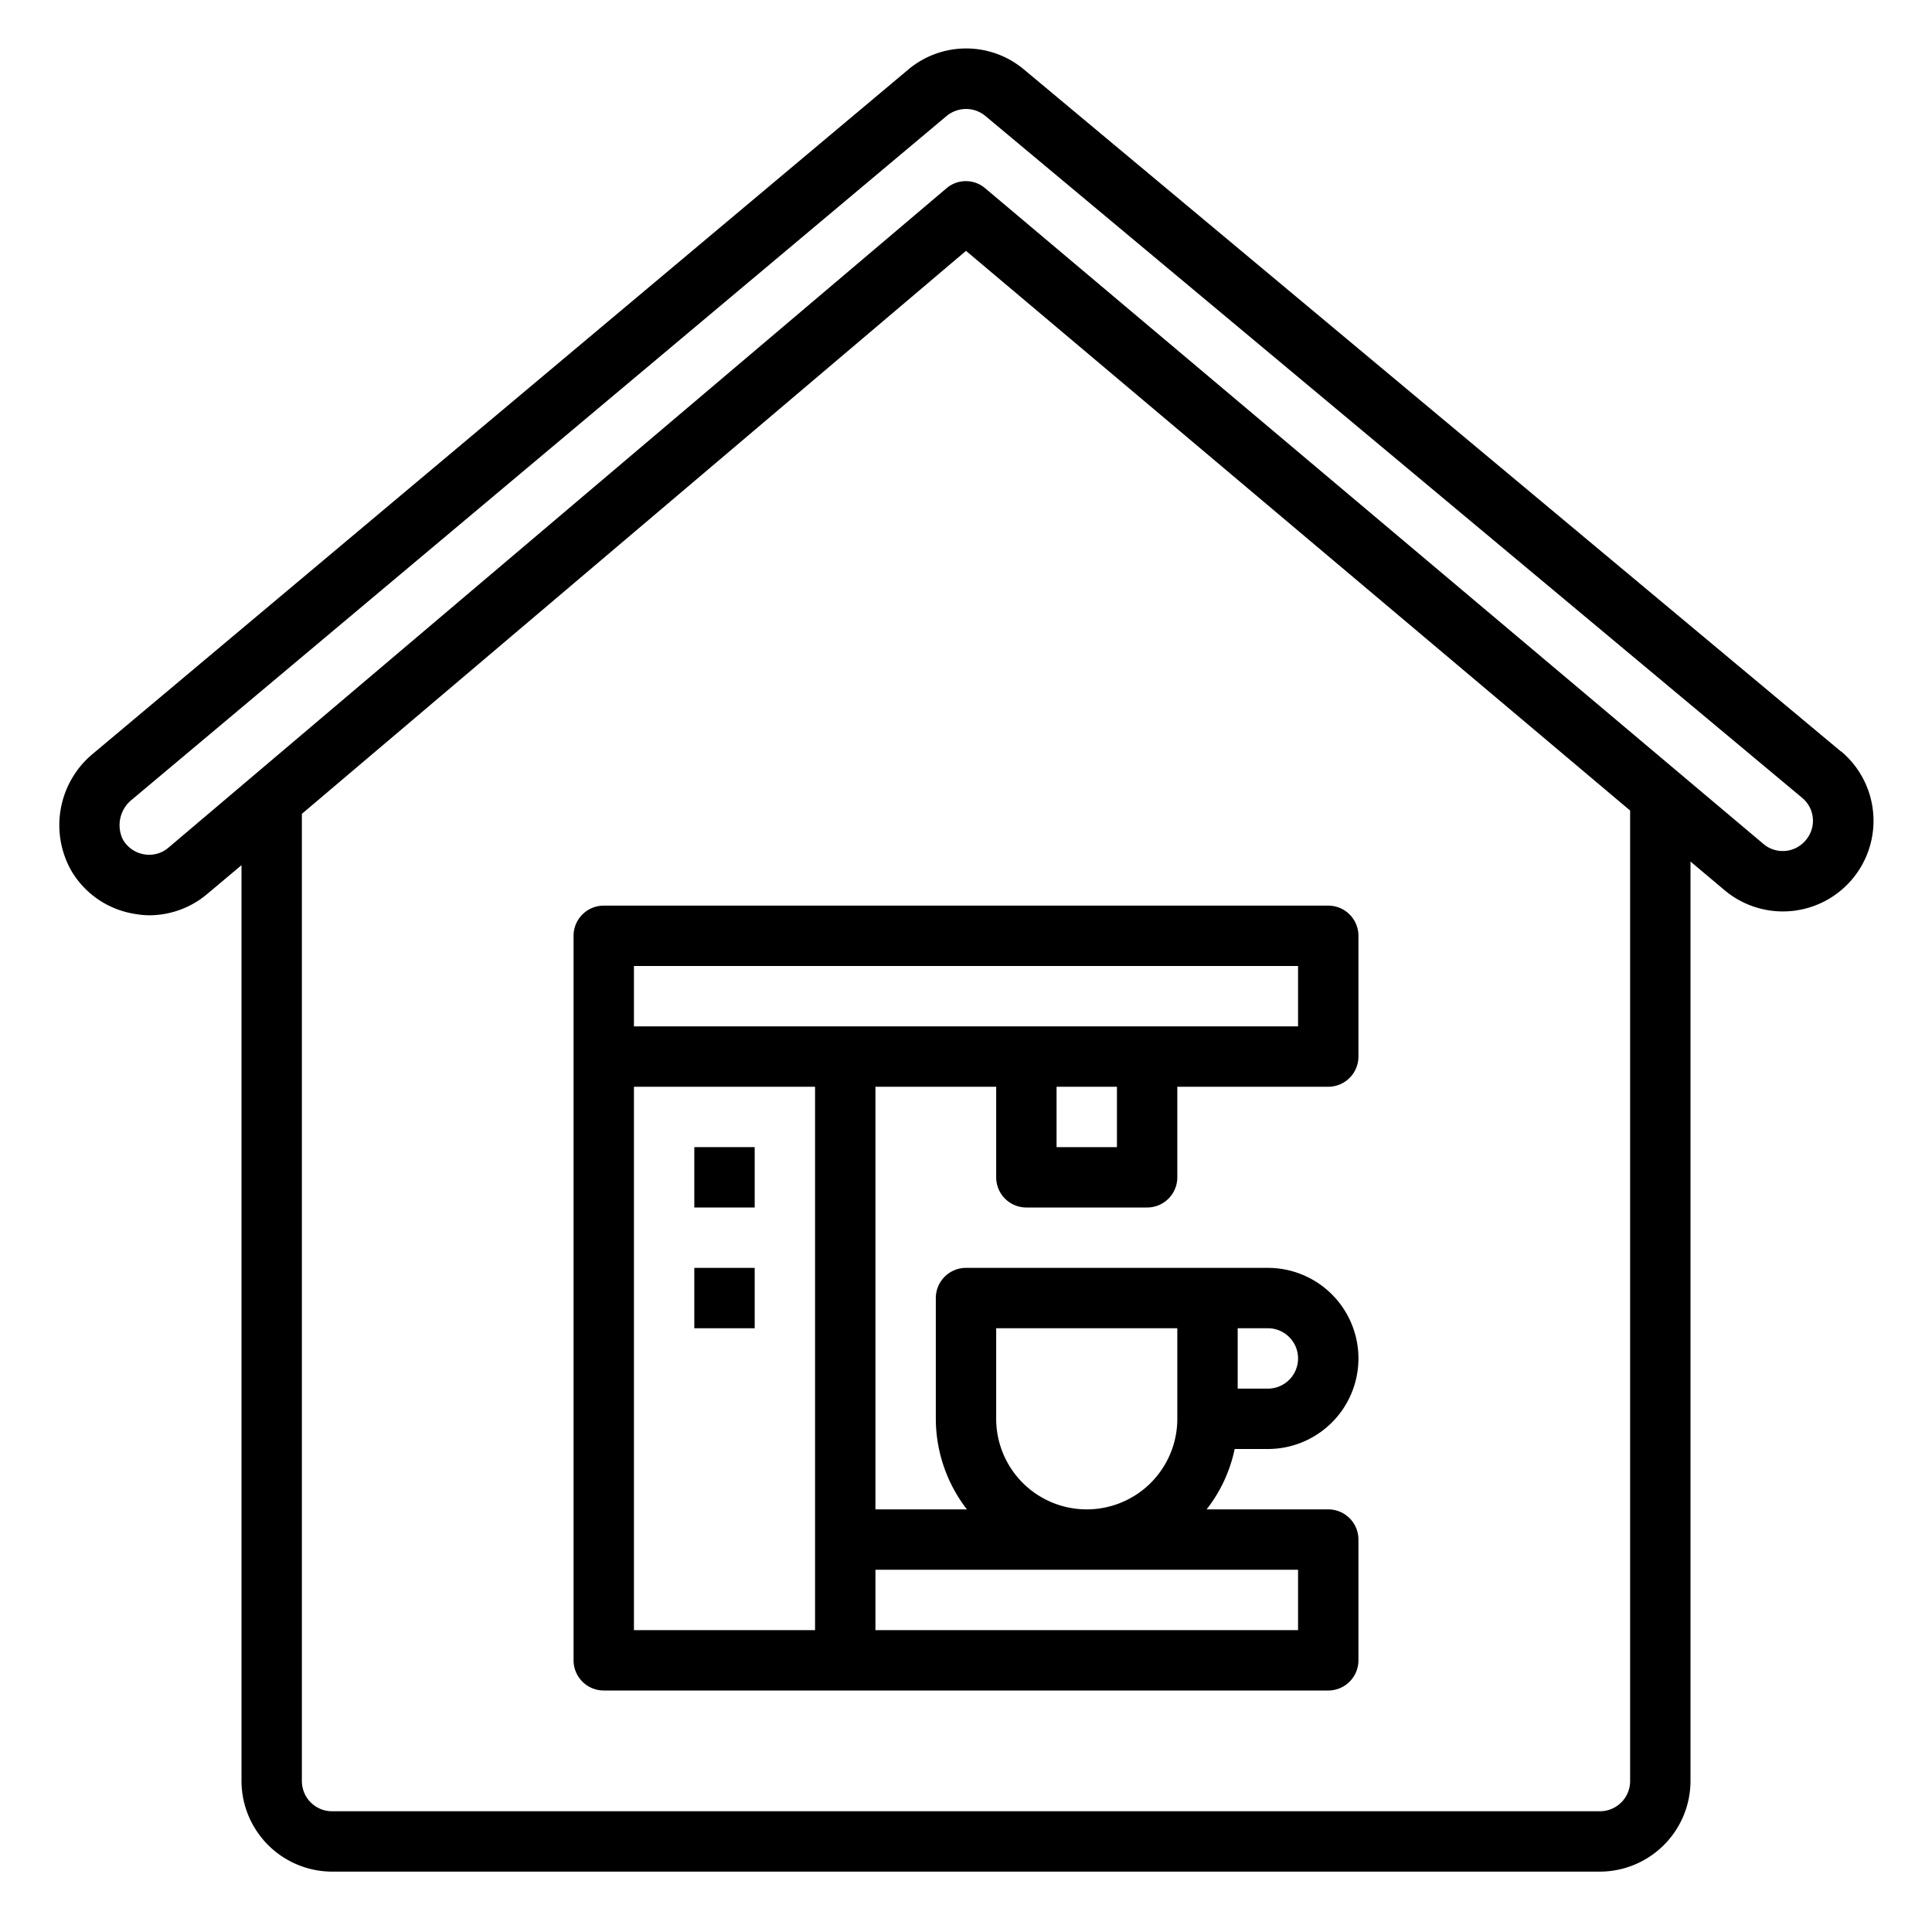 <svg xmlns="http://www.w3.org/2000/svg" viewBox="0 0 64 64" x="0px" y="0px"><g data-name="Coffee-Drink-Working At Home-Hot-Home"><rect x="23" y="38" width="2" height="2"></rect><rect x="23" y="42" width="2" height="2"></rect><path d="M60.99,24.89h-.01L33.93,2.31a2.981,2.981,0,0,0-3.85,0L3.1,24.95a3.071,3.071,0,0,0-.74,3.89,2.976,2.976,0,0,0,2.08,1.43,2.921,2.921,0,0,0,.5.05,2.986,2.986,0,0,0,1.93-.71L8,28.66V59a3.009,3.009,0,0,0,3,3H53a3.009,3.009,0,0,0,3-3V28.54l1.13.95a3,3,0,0,0,3.86-4.6ZM54,59a1,1,0,0,1-1,1H11a1,1,0,0,1-1-1V26.96L32,8.31,54,26.85Zm5.82-31.17a.988.988,0,0,1-1.4.13L32.64,6.24a.987.987,0,0,0-1.29,0L5.58,28.08a.977.977,0,0,1-.81.22,1,1,0,0,1-.7-.49,1.083,1.083,0,0,1,.31-1.33L31.36,3.84A1.025,1.025,0,0,1,32,3.61a1,1,0,0,1,.64.23L59.7,26.43A.987.987,0,0,1,59.82,27.83Z"></path><path d="M34,40h4a1,1,0,0,0,1-1V36h5a1,1,0,0,0,1-1V31a1,1,0,0,0-1-1H20a1,1,0,0,0-1,1V55a1,1,0,0,0,1,1H44a1,1,0,0,0,1-1V51a1,1,0,0,0-1-1H39.97a4.84,4.84,0,0,0,.93-2H42a3,3,0,0,0,0-6H32a1,1,0,0,0-1,1v4a4.924,4.924,0,0,0,1.03,3H29V36h4v3A1,1,0,0,0,34,40Zm7,4h1a1,1,0,0,1,0,2H41Zm-4-6H35V36h2ZM27,54H21V36h6Zm6-10h6v3a3,3,0,0,1-6,0Zm10,8v2H29V52ZM21,34V32H43v2Z"></path></g></svg>